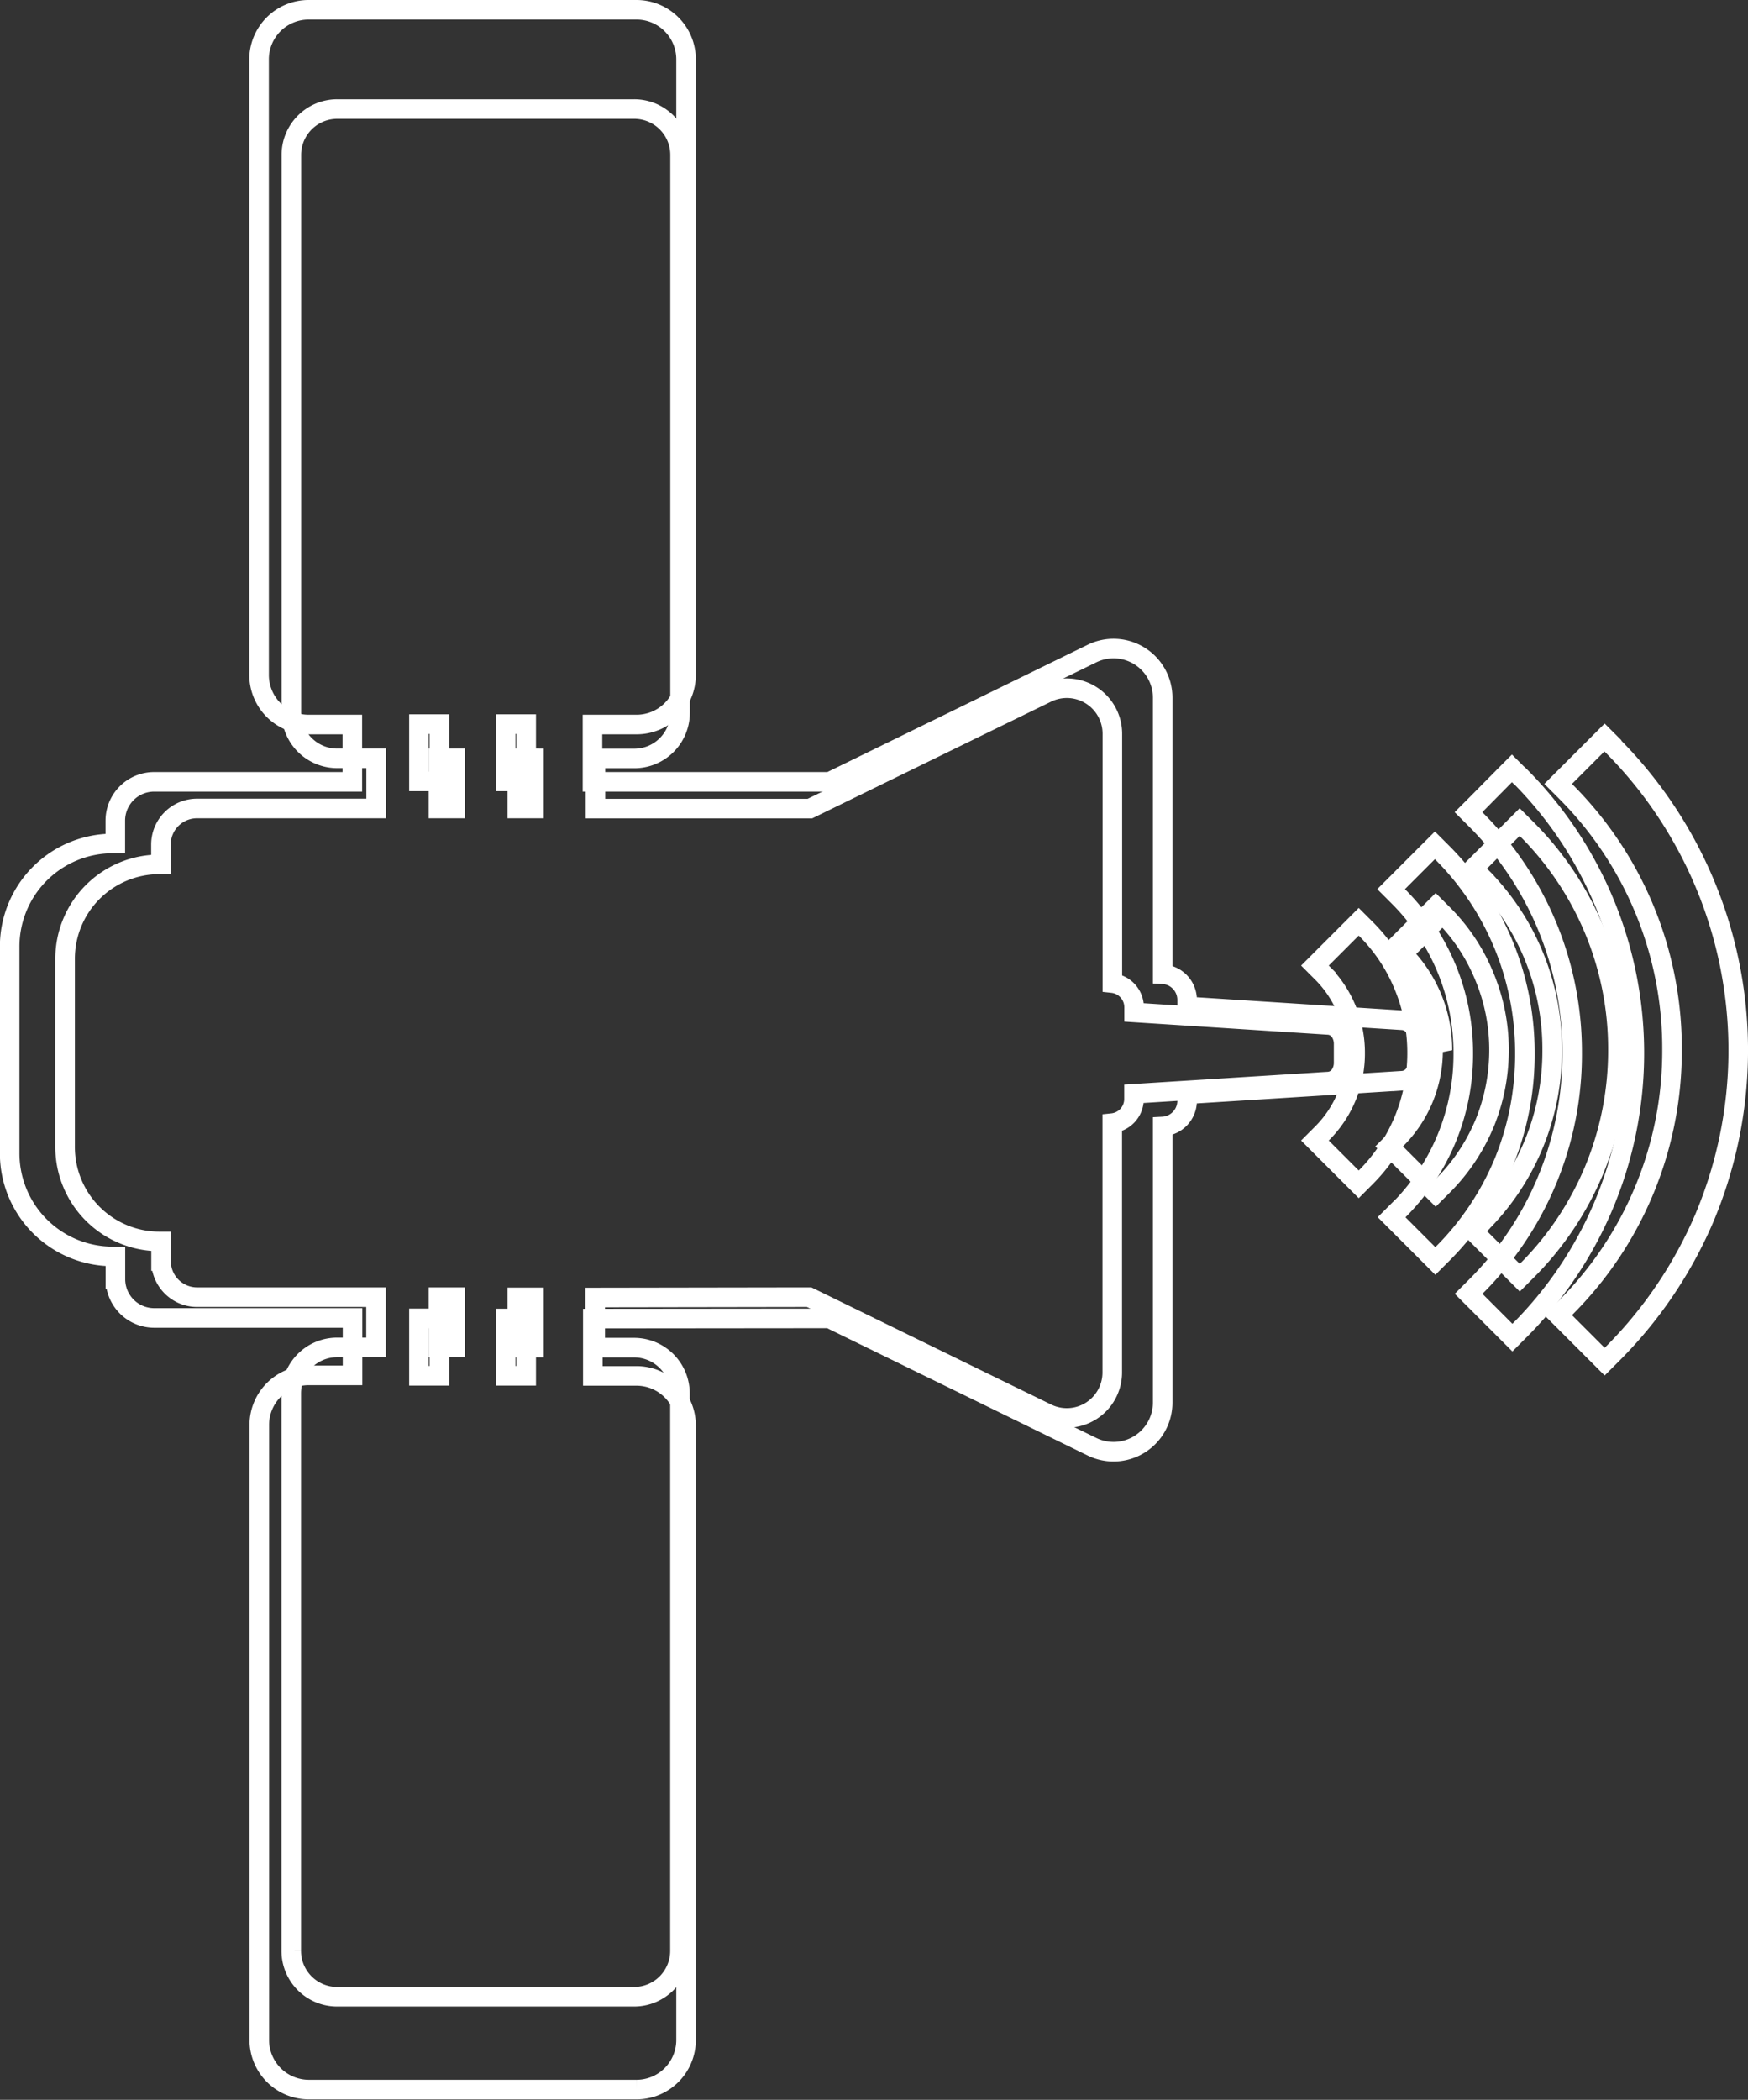 <svg id="Layer_1" data-name="Layer 1" xmlns="http://www.w3.org/2000/svg" viewBox="0 0 160.85 193.13"><rect x="0" y="0" width="160.85" height="193.13" fill="#333333" stroke="none"/><defs><style>.cls-1{fill:none;stroke:#fff;stroke-width:1.8px;}</style></defs><title>scope</title><path class="cls-1" d="M603.94,414.66l.64-.64,1.76-1.76.64-.64Zm0,0a12.46,12.46,0,0,1,3.66,8.87ZM550.3,448.2h.89L575.35,460a4.52,4.52,0,0,0,6.51-4.07V430.55a2.37,2.37,0,0,0,2.25-2.38v-.59l19.81-1.24h0a1.45,1.45,0,0,0,1.15-.71,2.12,2.12,0,0,0,.3-1.11v-1.92a2.12,2.12,0,0,0-.3-1.11,1.45,1.45,0,0,0-1.15-.71h0l-19.81-1.27v-.59a2.37,2.37,0,0,0-2.25-2.38V391.12a4.52,4.52,0,0,0-6.5-4.07h0l-24.15,11.8v0H529.39v-5.27h4A4.56,4.56,0,0,0,538,389h0V332.42a4.56,4.56,0,0,0-4.58-4.58H503.29a4.56,4.56,0,0,0-4.58,4.58h0V389h0a4.56,4.56,0,0,0,4.58,4.58h4v5.27H489.05a3.57,3.57,0,0,0-3.57,3.57h0v2.1h-.22a9.48,9.48,0,0,0-9.5,9.5V433a9.48,9.48,0,0,0,9.5,9.5h.23v2.09h0a3.57,3.57,0,0,0,3.57,3.57h18.25v5.28h-4a4.56,4.56,0,0,0-4.58,4.58h0l0,56.53a4.56,4.56,0,0,0,4.58,4.58h30.11a4.56,4.56,0,0,0,4.58-4.58h0V458.07a4.56,4.56,0,0,0-4.58-4.58h-4v-5.27Zm61.11-17.76h0a17.78,17.78,0,0,0,1.4-6.92,17.48,17.48,0,0,0-1.4-6.89,17.28,17.28,0,0,0-3.79-5.64l-.64-.64-.64.64-3,3-.64.64.64.64a11.56,11.56,0,0,1,3.4,8.24h0a11.51,11.51,0,0,1-3.4,8.23l-.64.64.64.64,3,3,.64.64.64-.64A17.78,17.78,0,0,0,611.41,430.43Zm-.33,9.1-.64.64.64.64,3,3,.64.64.64-.64a28.55,28.55,0,0,0,6.15-9.13h0a28.7,28.7,0,0,0,2.24-11.18,28.53,28.53,0,0,0-8.4-20.32l-.64-.64-.64.64-3,3-.64.64.64.64a22.46,22.46,0,0,1,6.63,16h0A22.42,22.42,0,0,1,611.08,439.53Zm12.09-44.14-.64-.64-.64.64-3,3-.64.64.64.64a33.39,33.39,0,0,1,9.84,23.79h0a33.35,33.35,0,0,1-9.84,23.79l-.64.64.64.64,3,3,.64.64.64-.64A39.81,39.81,0,0,0,631.69,439h0a39.71,39.71,0,0,0-8.52-43.56Zm-99.88-1.86v5.27h-1.88v-5.27Zm-9.87,5.27v-5.27h1.88v5.27Zm0,54.67v-5.28h1.88v5.28Zm9.87,0h-1.88v-5.27h1.88Z" transform="translate(-474.87 -326.94)"/><path class="cls-1" d="M548.54,446.25h.79l21.89,10.69a4.18,4.18,0,0,0,6-3.76V430.24a2.23,2.23,0,0,0,2-2.24v-.46l17.88-1.12h0a1.4,1.4,0,0,0,1.12-.68,2,2,0,0,0,.29-1.05v-1.74a2,2,0,0,0-.29-1.06,1.4,1.4,0,0,0-1.11-.68h0l-17.88-1.15v-.46a2.24,2.24,0,0,0-2-2.24V394.42a4.19,4.19,0,0,0-6-3.77h0l-21.83,10.66H529.66v-4.61h3.56a4.21,4.21,0,0,0,4.23-4.24h0V341.2a4.22,4.22,0,0,0-4.24-4.23h-27.3a4.22,4.22,0,0,0-4.23,4.24h0v51.25h0a4.22,4.22,0,0,0,4.24,4.23h3.56v4.61H493a3.32,3.32,0,0,0-3.32,3.32h0v1.82h-.12a8.68,8.68,0,0,0-8.7,8.7v17.28a8.68,8.68,0,0,0,8.7,8.7h.13v1.81a3.32,3.32,0,0,0,3.32,3.32h16.46v4.62h-3.57a4.22,4.22,0,0,0-4.23,4.24h0l0,51.25h0a4.22,4.22,0,0,0,4.24,4.23h27.3a4.22,4.22,0,0,0,4.23-4.24h0V455.12a4.22,4.22,0,0,0-4.24-4.23h-3.56v-4.61ZM604,430.09h0a16.2,16.2,0,0,0,1.27-6.31,16,16,0,0,0-1.27-6.28,15.75,15.75,0,0,0-3.46-5.14l-.64-.64-.64.64-2.75,2.75-.64.64.64.64a10.39,10.39,0,0,1,3.06,7.41h0a10.35,10.35,0,0,1-3.06,7.4l-.64.64.64.64,2.75,2.75.64.64.64-.64A16.22,16.22,0,0,0,604,430.09Zm-.44,8.16-.64.64.64.64,2.75,2.75.64.64.64-.64a26,26,0,0,0,5.6-8.3h0a26.12,26.12,0,0,0,2-10.17,26,26,0,0,0-7.64-18.48l-.64-.64-.64.64-2.75,2.75-.64.64.64.64a20.28,20.28,0,0,1,6,14.45h0A20.24,20.24,0,0,1,603.58,438.25Zm11.08-40-.64-.64-.64.64L610.64,401l-.64.64.64.64a30.19,30.19,0,0,1,8.9,21.51h0a30.15,30.15,0,0,1-8.89,21.51l-.64.64.64.64,2.75,2.75.64.64.64-.64a36.17,36.17,0,0,0,7.74-11.49h0a36.08,36.08,0,0,0-7.75-39.58ZM524,401.3h-1.53v-4.61H524Zm-8.78,0v-4.61h1.53v4.61Zm0,49.57v-4.62h1.53v4.62Zm8.78-4.6v4.61h-1.53v-4.61Z" transform="translate(-474.87 -326.94)"/></svg>